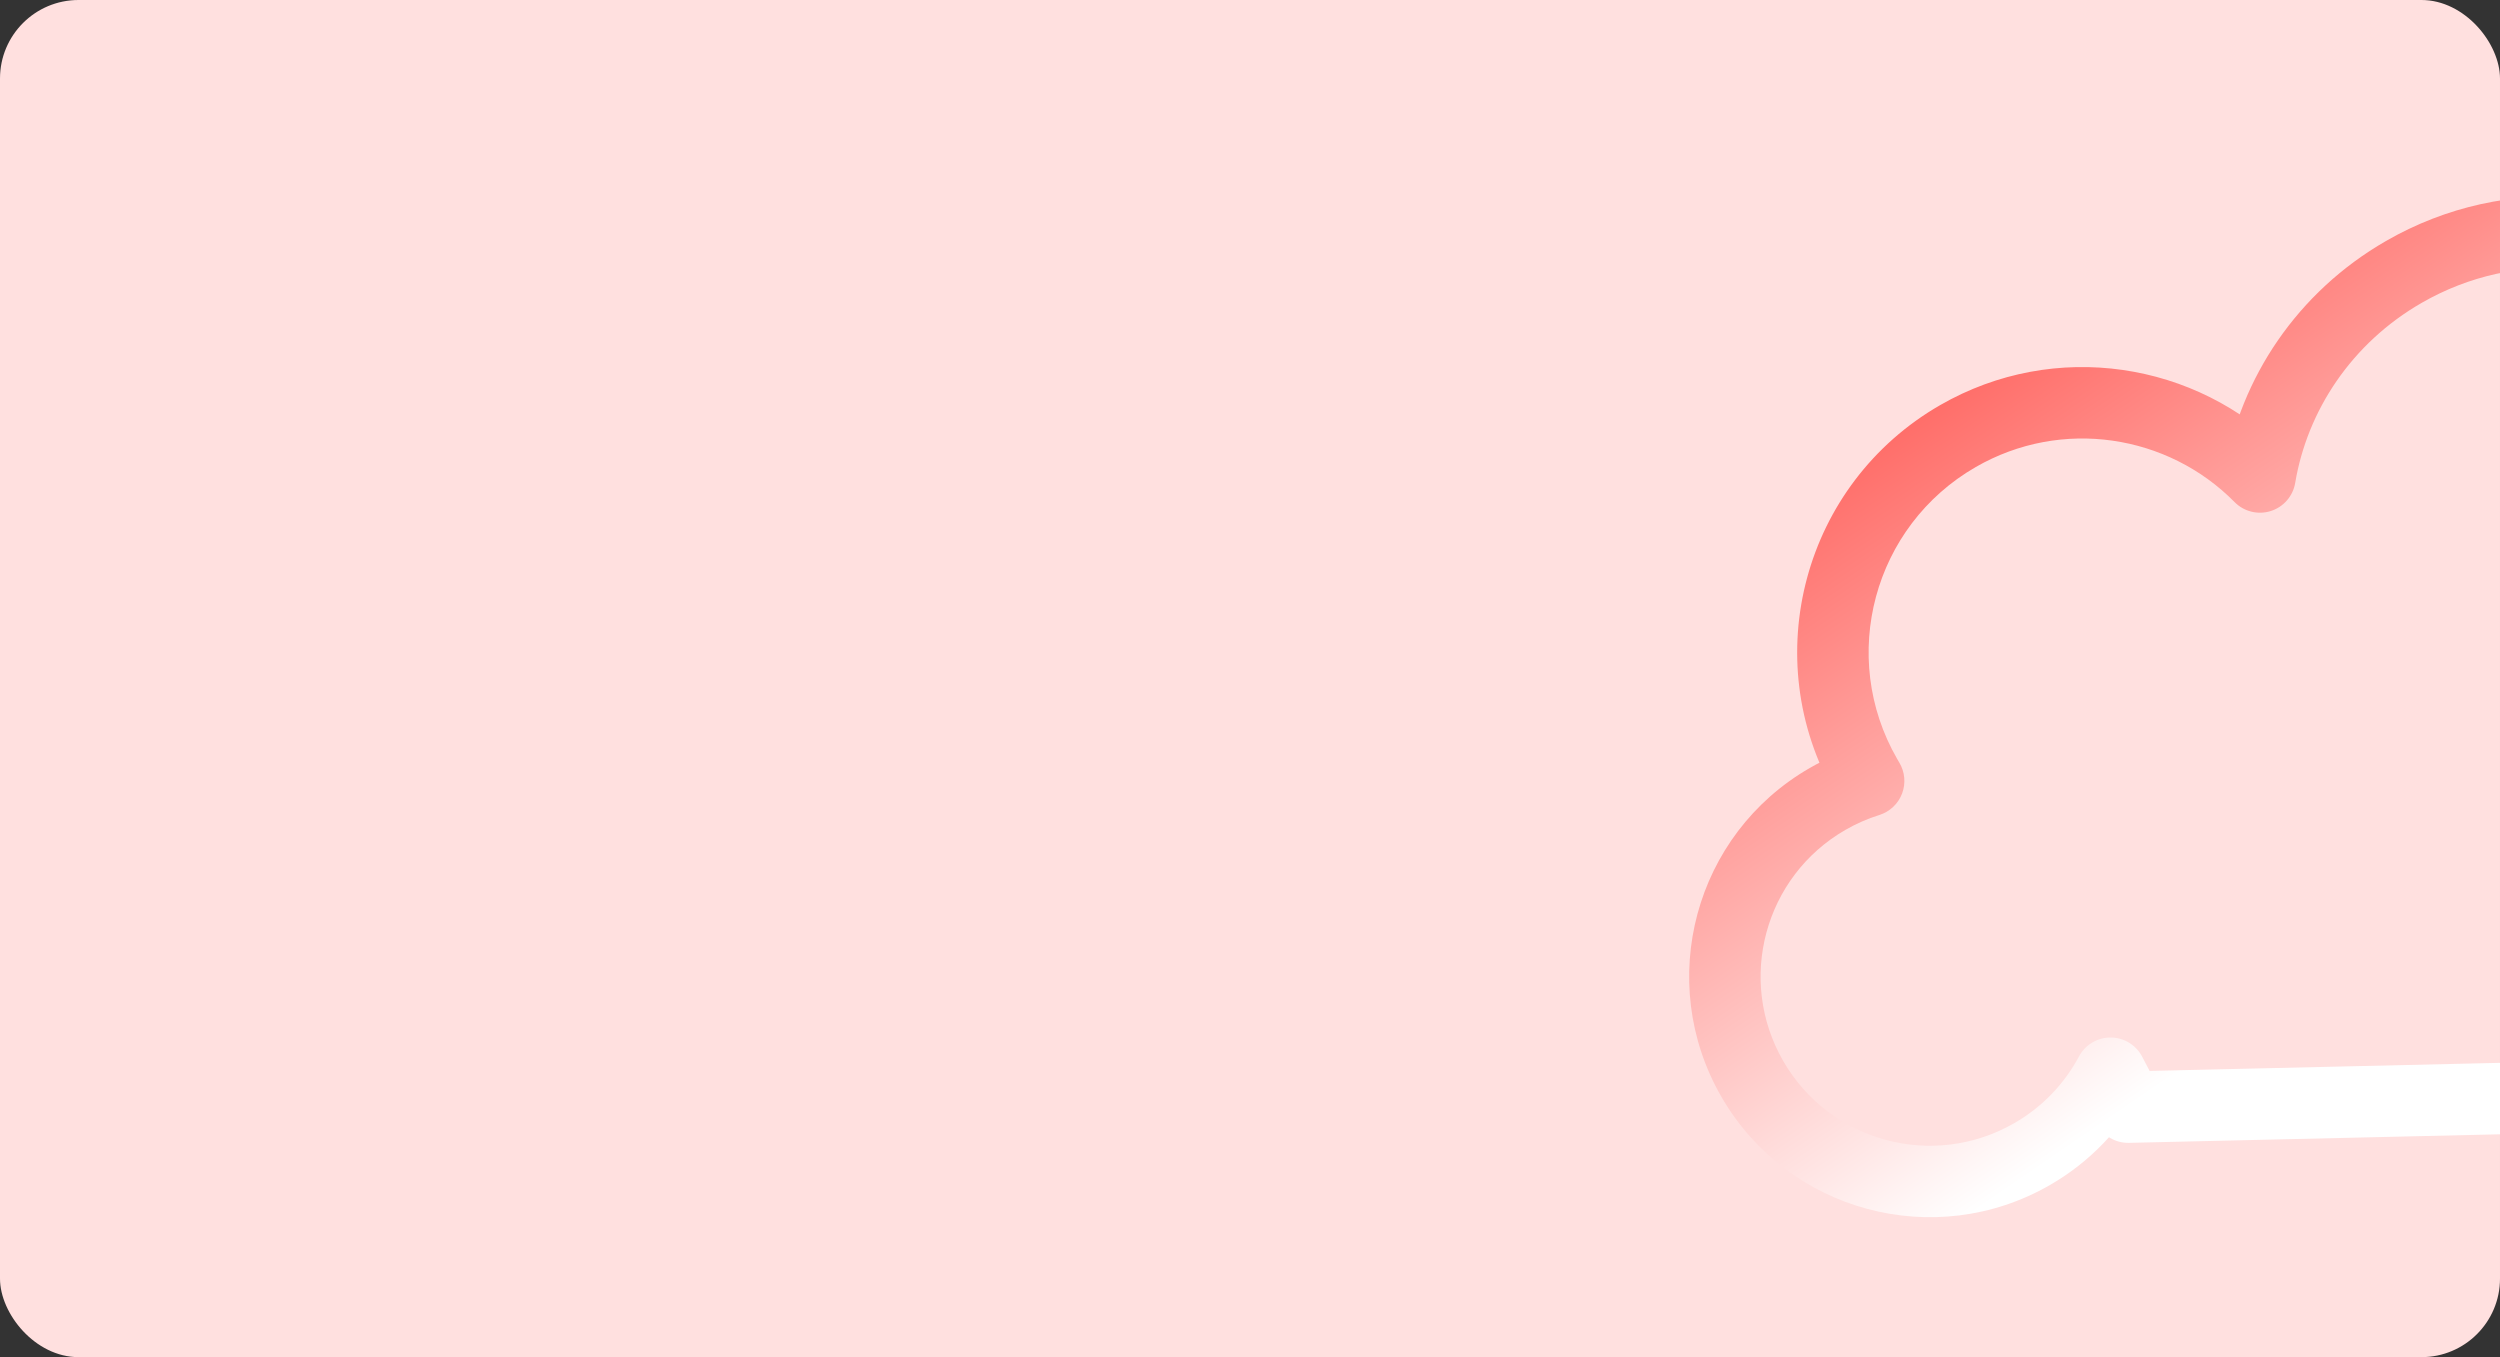 <svg width="350" height="190" viewBox="0 0 350 190" fill="none" xmlns="http://www.w3.org/2000/svg">
<rect x="0" y="0" width="350" height="190" fill="#333333" stroke="none"/>
<g clip-path="url(#clip0_205_21051)">
<rect width="350" height="190" rx="11" fill="#FFE0DF"/>
<path d="M284.486 161.578L281.992 157.244H281.992L284.486 161.578ZM295.472 150.251L299.906 147.941C299.049 146.296 297.352 145.261 295.497 145.251C293.642 145.242 291.935 146.26 291.061 147.897L295.472 150.251ZM245.312 151.027L240.978 153.521H240.978L245.312 151.027ZM255.863 111.853L253.368 107.519H253.368L255.863 111.853ZM261.613 109.329L263.109 114.099C264.572 113.641 265.744 112.536 266.288 111.103C266.832 109.669 266.688 108.066 265.898 106.752L261.613 109.329ZM261.267 108.741L265.601 106.247L265.601 106.247L261.267 108.741ZM274.112 61.051L271.618 56.718L274.112 61.051ZM316.397 66.779L312.836 70.289C314.154 71.627 316.111 72.113 317.902 71.547C319.693 70.982 321.016 69.46 321.328 67.608L316.397 66.779ZM336.538 38.069L334.043 33.736V33.736L336.538 38.069ZM360.491 32.624L360.093 37.609C362.503 37.801 364.706 36.241 365.324 33.903L360.491 32.624ZM362.243 26L362.648 21.017C360.235 20.82 358.028 22.381 357.409 24.721L362.243 26ZM435.511 31.962L440.509 31.817C440.435 29.269 438.457 27.185 435.917 26.979L435.511 31.962ZM439 151.748L439.115 156.747C440.446 156.716 441.71 156.156 442.627 155.19C443.543 154.224 444.037 152.933 443.998 151.602L439 151.748ZM297.946 155L293.512 157.311C294.393 159 296.157 160.043 298.062 159.999L297.946 155ZM286.98 165.911C292.643 162.651 297.011 157.985 299.883 152.606L291.061 147.897C289.046 151.672 285.985 154.946 281.992 157.244L286.98 165.911ZM240.978 153.521C250.26 169.646 270.856 175.193 286.98 165.911L281.992 157.244C270.654 163.771 256.172 159.87 249.645 148.533L240.978 153.521ZM253.368 107.519C237.244 116.801 231.697 137.397 240.978 153.521L249.645 148.533C243.119 137.195 247.019 122.712 258.357 116.186L253.368 107.519ZM260.117 104.558C257.807 105.282 255.544 106.267 253.368 107.519L258.357 116.186C259.897 115.299 261.49 114.607 263.109 114.099L260.117 104.558ZM256.934 111.236C257.064 111.461 257.195 111.684 257.328 111.905L265.898 106.752C265.797 106.585 265.698 106.417 265.601 106.247L256.934 111.236ZM271.618 56.718C252.508 67.718 245.934 92.126 256.934 111.236L265.601 106.247C257.356 91.924 262.283 73.629 276.606 65.384L271.618 56.718ZM319.958 63.269C307.52 50.651 287.699 47.461 271.618 56.718L276.606 65.384C288.649 58.452 303.512 60.83 312.836 70.289L319.958 63.269ZM334.043 33.736C321.572 40.915 313.649 52.958 311.466 65.951L321.328 67.608C323.025 57.504 329.202 48.061 339.032 42.402L334.043 33.736ZM360.888 27.64C351.885 26.922 342.518 28.858 334.043 33.736L339.032 42.402C345.717 38.554 353.062 37.047 360.093 37.609L360.888 27.64ZM365.324 33.903L367.077 27.279L357.409 24.721L355.657 31.346L365.324 33.903ZM361.837 30.983L435.106 36.946L435.917 26.979L362.648 21.017L361.837 30.983ZM430.513 32.108L434.002 151.893L443.998 151.602L440.509 31.817L430.513 32.108ZM438.885 146.749L297.831 150.001L298.062 159.999L439.115 156.747L438.885 146.749ZM302.38 152.689L299.906 147.941L291.038 152.562L293.512 157.311L302.38 152.689Z" fill="url(#paint0_linear_205_21051)"/>
</g>
<defs>
<linearGradient id="paint0_linear_205_21051" x1="266.5" y1="51" x2="325" y2="136.5" gradientUnits="userSpaceOnUse">
<stop stop-color="#FF635E"/>
<stop offset="1" stop-color="white"/>
</linearGradient>
<clipPath id="clip0_205_21051">
<rect width="350" height="190" rx="11" fill="white"/>
</clipPath>
</defs>
</svg>
